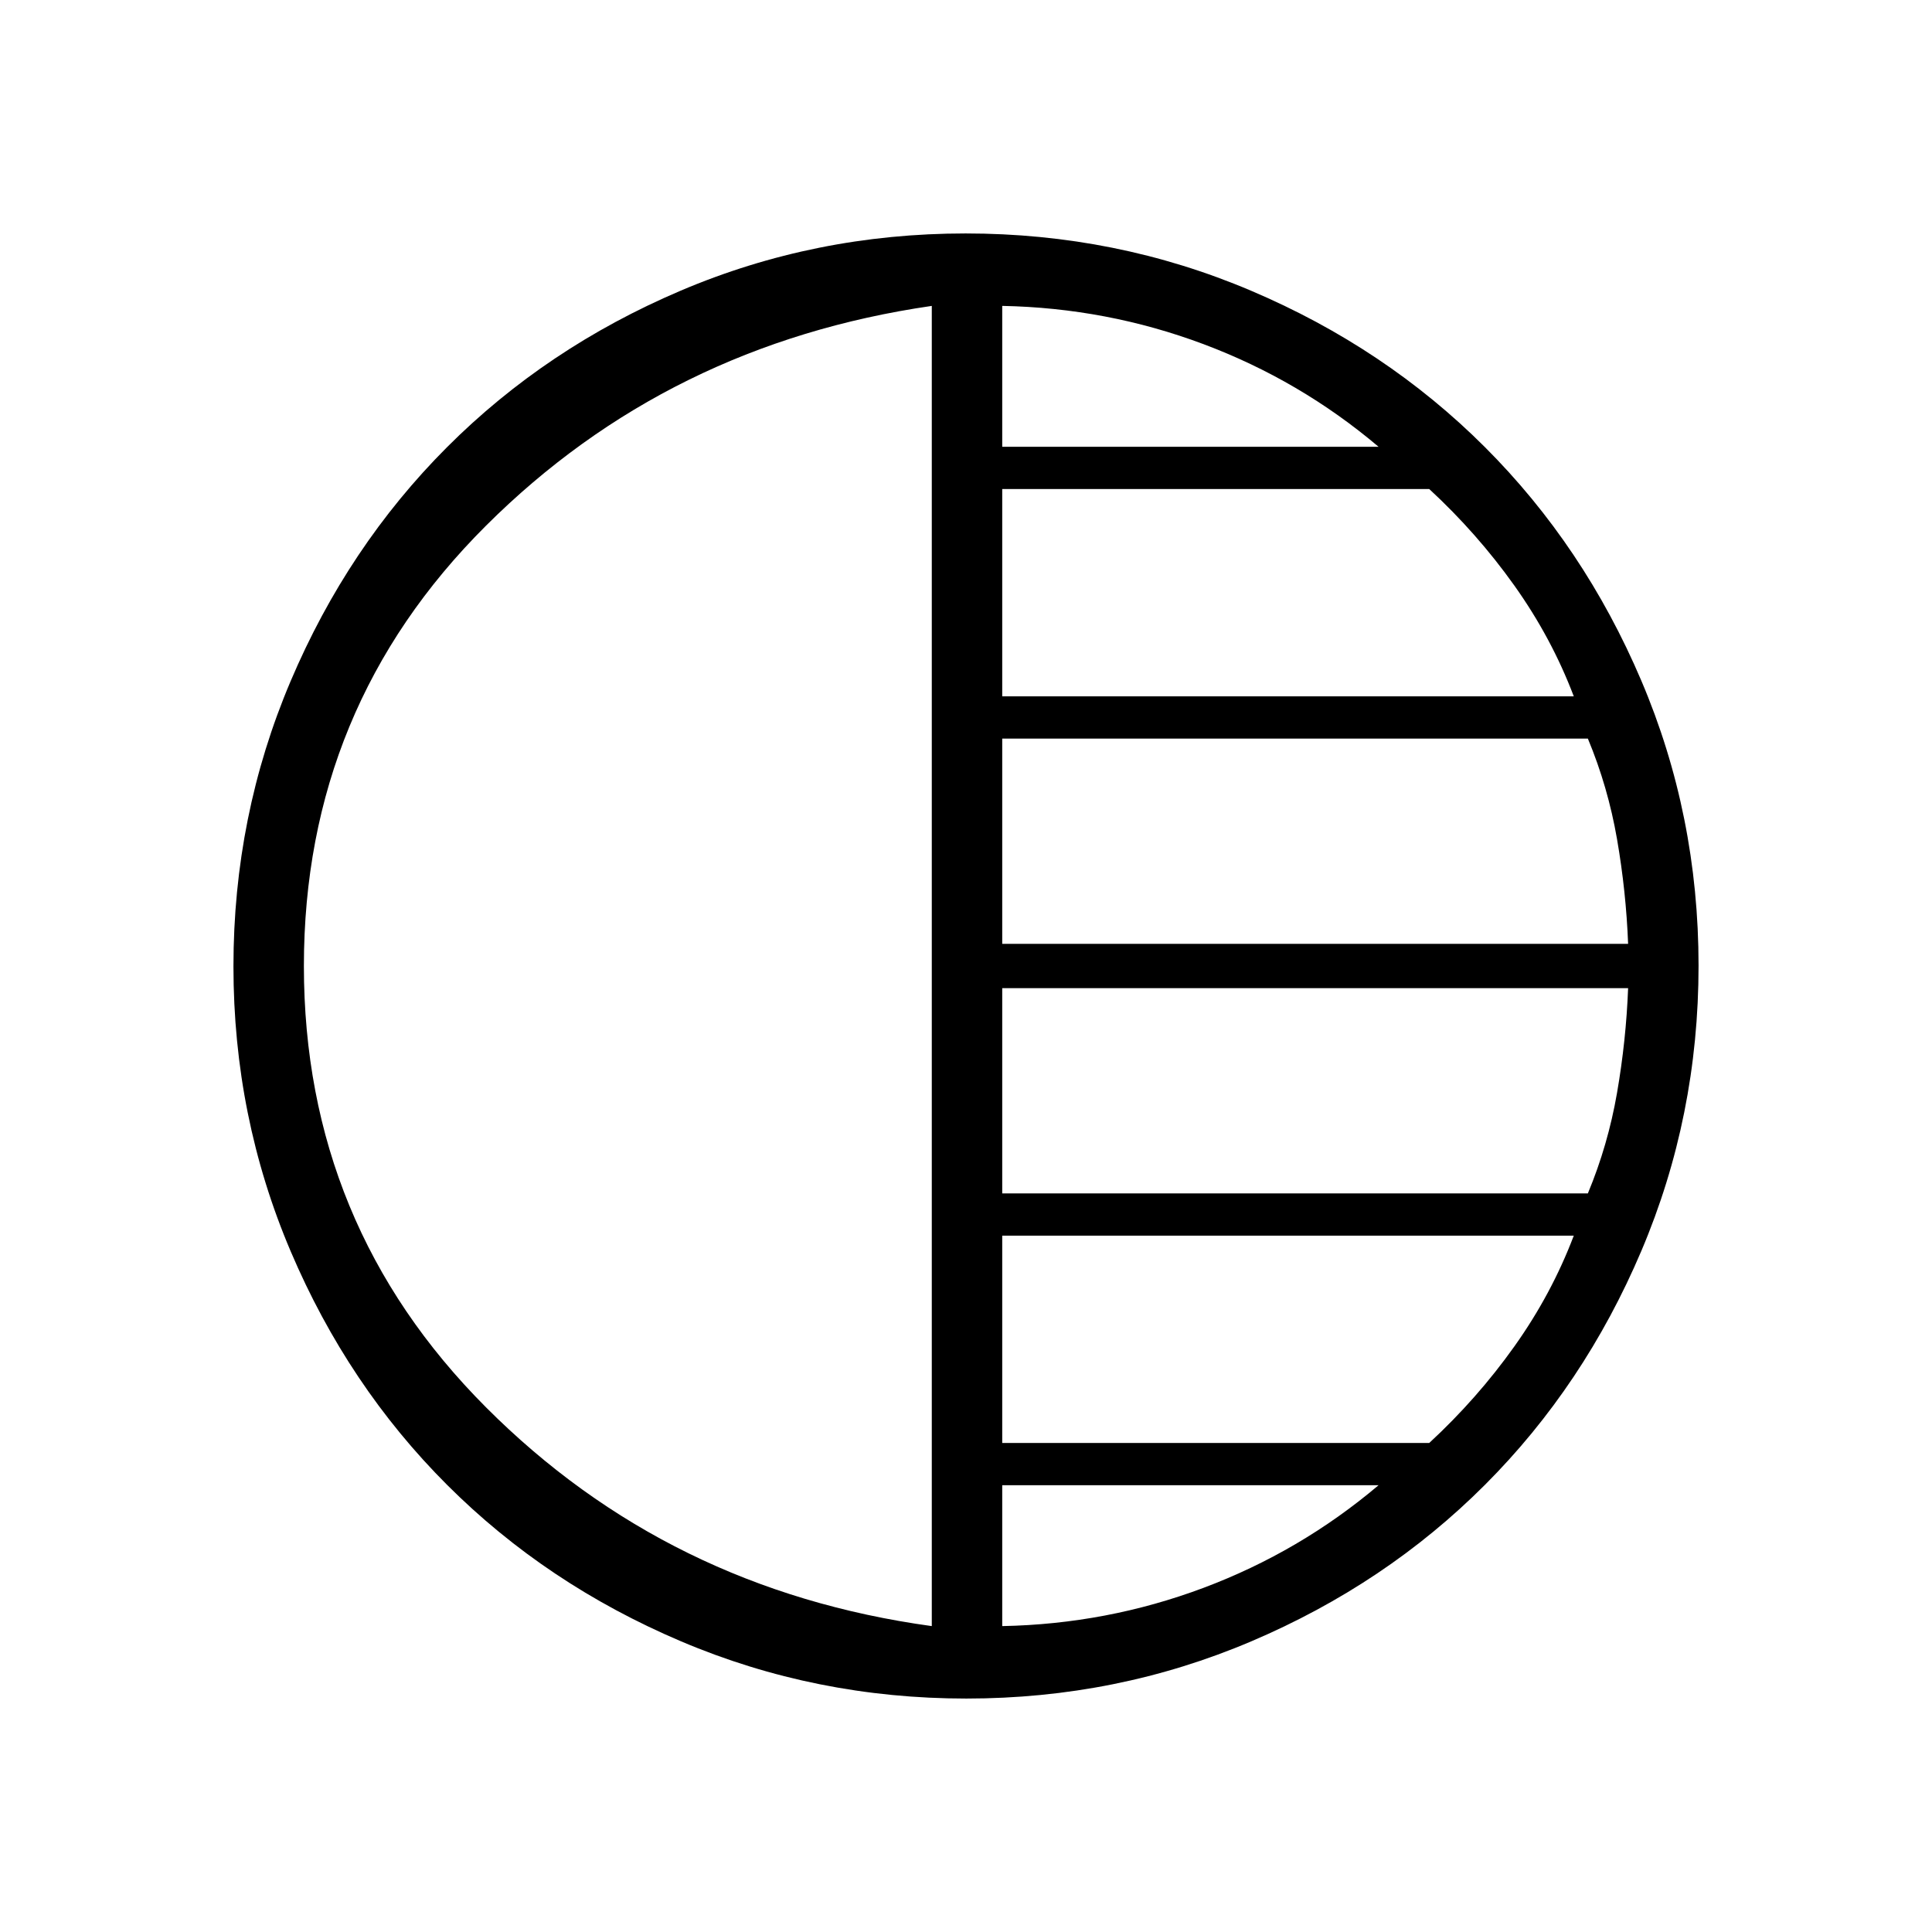 <svg xmlns="http://www.w3.org/2000/svg" height="48" viewBox="0 -960 960 960" width="48"><path d="M480.17-116q-74.81 0-141.71-28.41T222.23-222.1q-49.34-49.28-77.78-116.09Q116-405.01 116-479.83q0-74.81 28.41-141.71t77.69-116.23q49.28-49.34 116.09-77.78Q405.01-844 479.83-844q74.81 0 141.71 28.41t116.23 77.69q49.34 49.28 77.78 116.09Q844-554.99 844-480.17q0 74.81-28.41 141.71T737.9-222.23q-49.28 49.34-116.09 77.78Q554.99-116 480.17-116ZM463-152v-656q-131 19-221.5 109.2T151-480q0 128.6 90.5 219.3Q332-170 463-152Zm35 0q52-1 100-19t87-51H498v70Zm0-91h212.18q23.82-22 42.32-48t29.5-55H498v103Zm0-124h291q10-24 14.5-50t5.5-52H498v102Zm0-124h311q-1-26-5.5-52T789-593H498v102Zm0-123h284q-11-29-29.5-55t-42.32-48H498v103Zm0-124h187q-39-33-87-51t-100-19v70Z"/></svg>